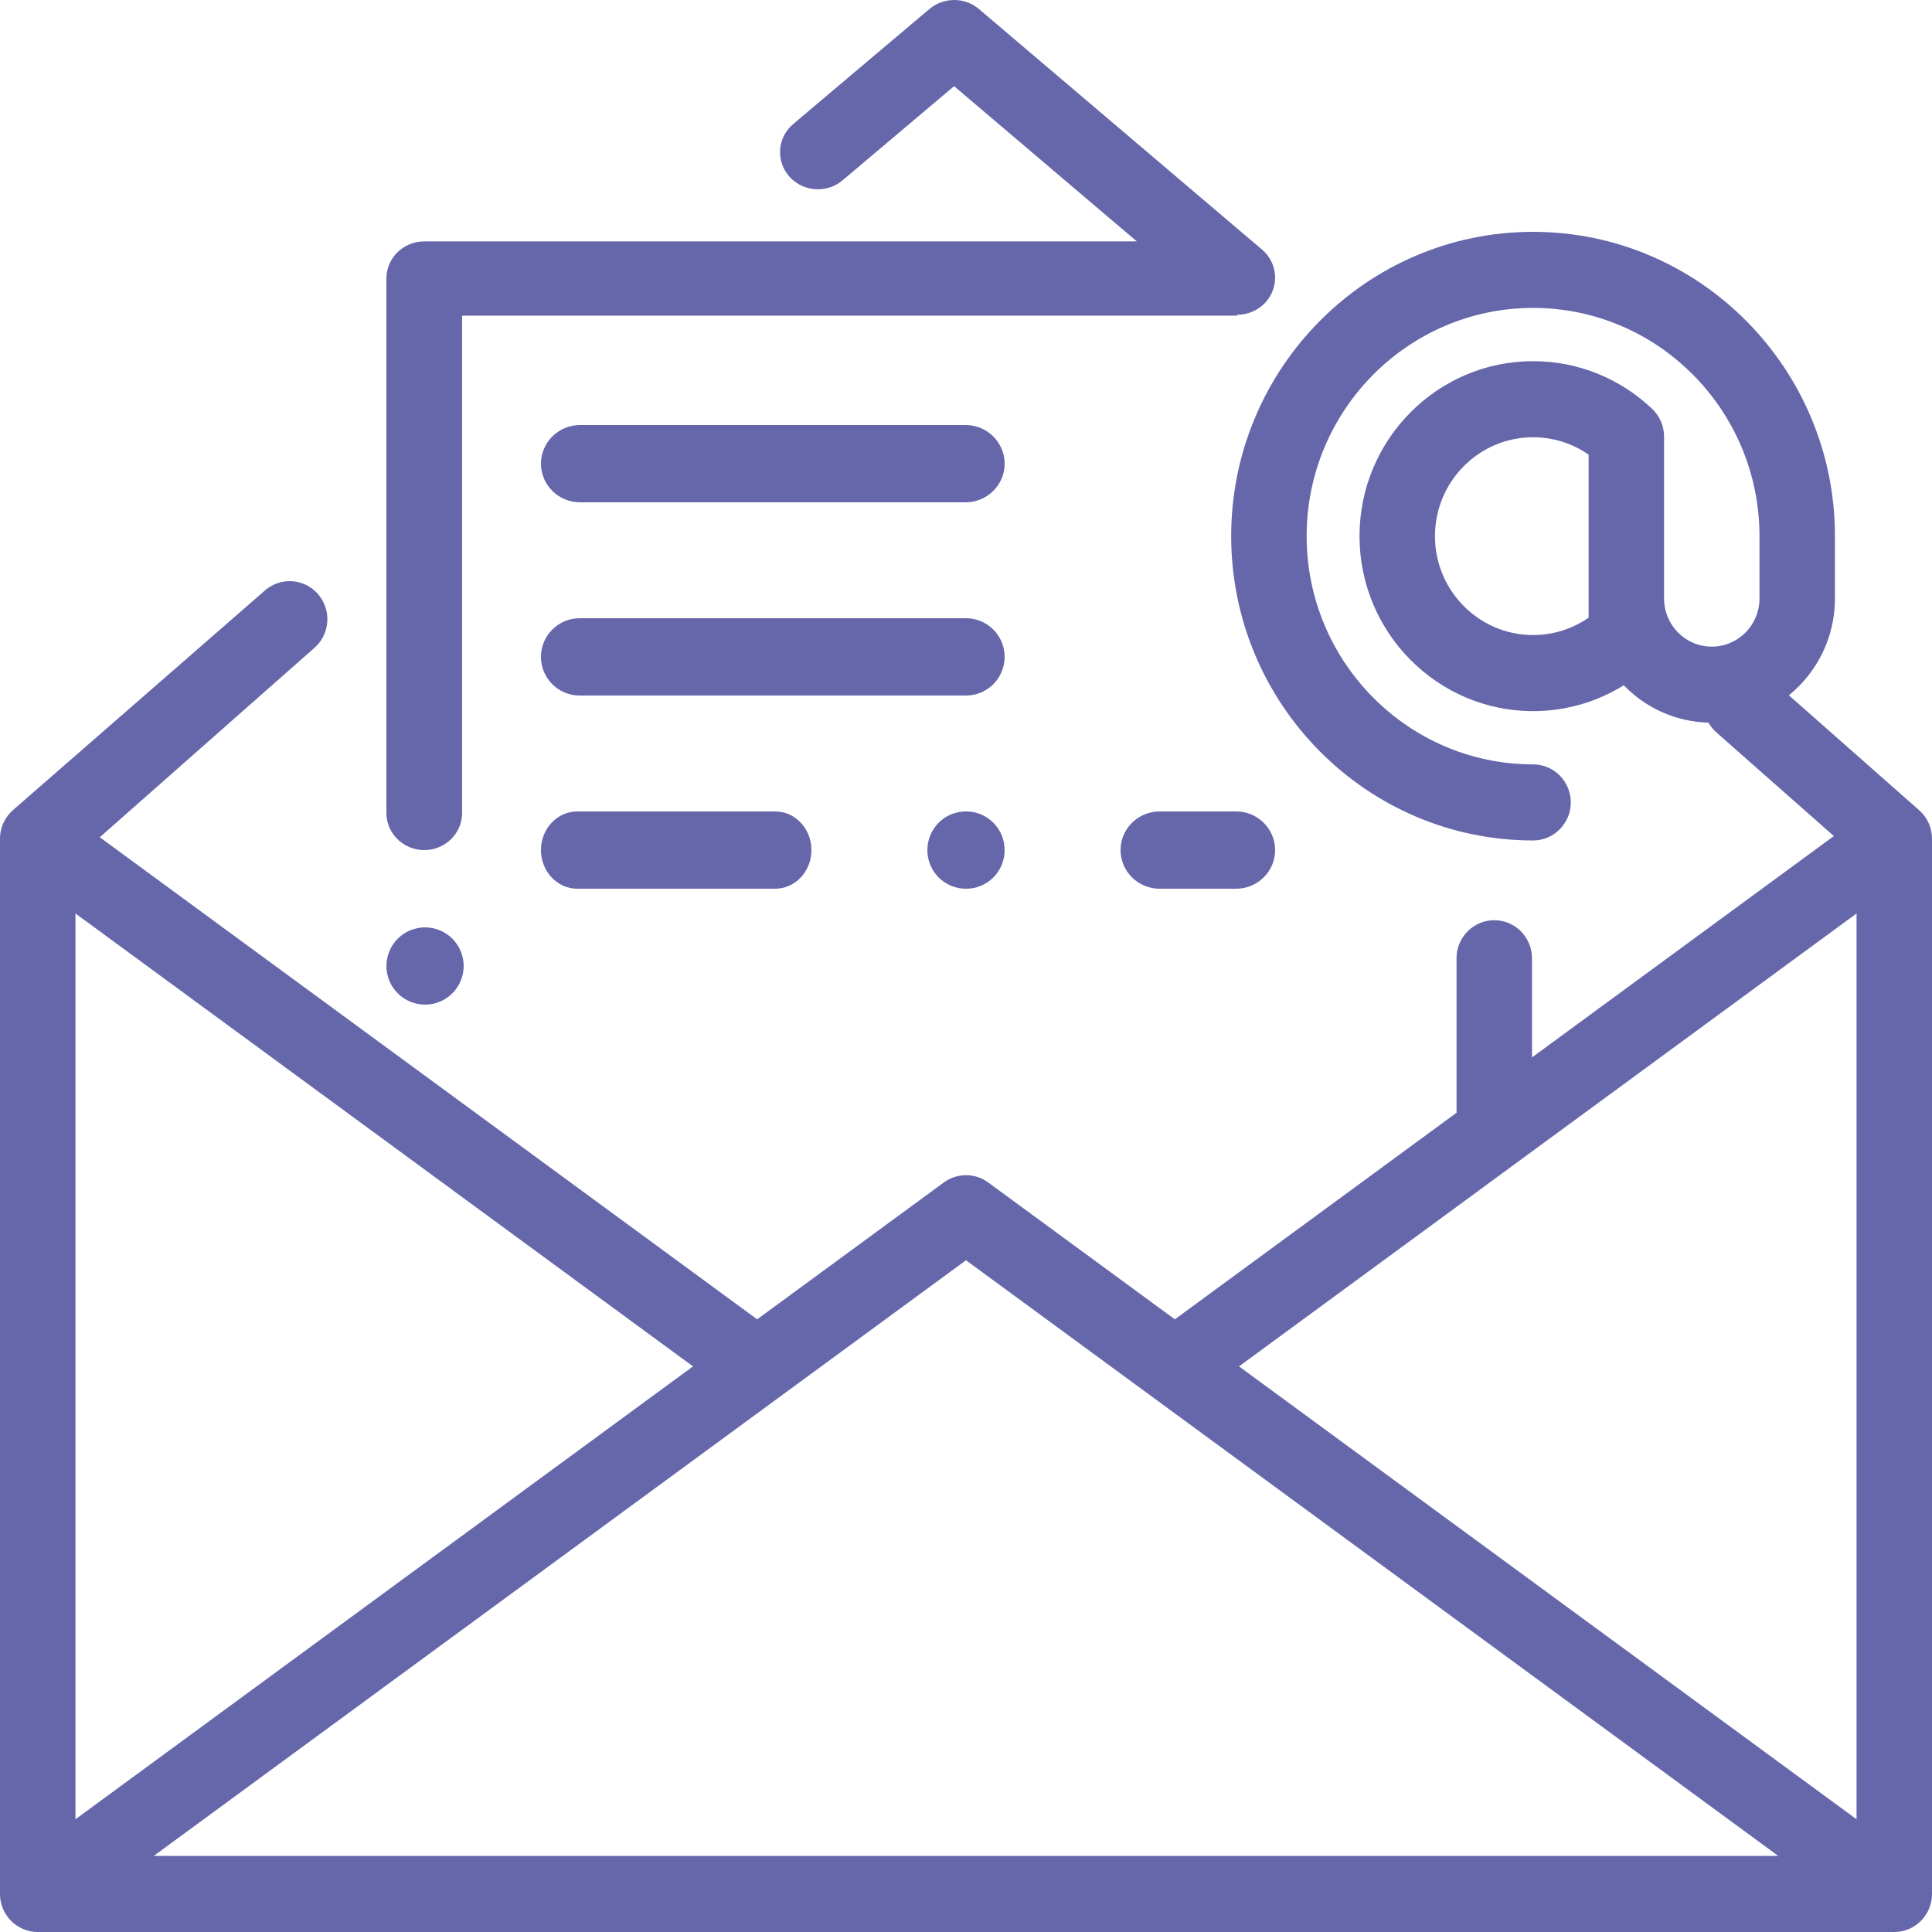 <svg width="50" height="50" viewBox="0 0 50 50" fill="none" xmlns="http://www.w3.org/2000/svg">
<g clip-path="url(#clip0_2755_2360)">
<path d="M49.999 21.707C49.999 21.506 49.94 21.304 49.813 21.129C49.769 21.068 49.72 21.015 49.666 20.967C49.666 20.967 49.666 20.967 49.666 20.967L46.296 17.994C47.023 17.404 47.488 16.502 47.488 15.491V13.875C47.488 9.533 43.984 6 39.676 6C35.368 6 31.863 9.533 31.863 13.875C31.863 18.218 35.368 21.751 39.676 21.751C40.215 21.751 40.652 21.31 40.652 20.766C40.652 20.223 40.215 19.782 39.676 19.782C36.445 19.782 33.816 17.132 33.816 13.875C33.816 10.618 36.445 7.969 39.676 7.969C42.907 7.969 45.535 10.618 45.535 13.875V15.491C45.535 16.177 44.981 16.735 44.301 16.735C43.62 16.735 43.066 16.177 43.066 15.491V14.13V11.3C43.066 11.03 42.956 10.771 42.761 10.585C41.923 9.787 40.827 9.347 39.676 9.347C37.199 9.347 35.184 11.378 35.184 13.875C35.184 16.372 37.199 18.404 39.676 18.404C40.514 18.404 41.322 18.17 42.023 17.735C42.583 18.313 43.357 18.679 44.215 18.702C44.267 18.794 44.335 18.88 44.419 18.954L47.46 21.637L39.648 27.366V24.799C39.648 24.256 39.211 23.815 38.672 23.815C38.133 23.815 37.695 24.256 37.695 24.799V28.798L30.405 34.144L25.575 30.602C25.232 30.351 24.768 30.351 24.425 30.602L19.595 34.144L2.582 21.668L8.139 16.765C8.545 16.407 8.586 15.786 8.231 15.376C7.876 14.967 7.259 14.926 6.853 15.284L0.36 20.944C0.36 20.945 0.359 20.945 0.359 20.945C0.14 21.126 0 21.4 0 21.708V49.016C0 49.559 0.437 50 0.977 50H49.023C49.563 50 50 49.559 50 49.016V21.708C50 21.708 49.999 21.707 49.999 21.707ZM41.113 14.13V15.491V15.985C40.693 16.277 40.194 16.435 39.676 16.435C38.276 16.435 37.137 15.287 37.137 13.875C37.137 12.464 38.276 11.316 39.676 11.316C40.194 11.316 40.693 11.474 41.113 11.766V14.13ZM1.953 23.641L17.935 35.362L1.953 47.082V23.641ZM3.979 48.031L25 32.615L46.021 48.031H3.979ZM48.047 47.082L32.065 35.362L48.047 23.641V47.082Z" fill="#6667AB"/>
<path d="M32.662 6.46L25.335 0.234C24.963 -0.082 24.417 -0.073 24.055 0.233C24.055 0.233 24.055 0.232 24.054 0.232L20.528 3.21C20.118 3.557 20.072 4.163 20.425 4.565C20.619 4.786 20.892 4.899 21.168 4.899C21.394 4.899 21.621 4.823 21.806 4.666L24.692 2.23L29.42 6.247H10.98C10.438 6.247 10 6.677 10 7.208V21.039C10 21.57 10.438 22 10.98 22C11.521 22 11.959 21.57 11.959 21.039V8.169H32.02C32.017 8.161 32.015 8.154 32.012 8.146C32.014 8.146 32.017 8.146 32.02 8.146C32.294 8.146 32.567 8.034 32.761 7.815C33.115 7.414 33.071 6.807 32.662 6.46Z" fill="#6667AB"/>
<path d="M25 16H15C14.448 16 14 16.448 14 17C14 17.552 14.448 18 15 18H25C25.552 18 26 17.552 26 17C26 16.448 25.552 16 25 16Z" fill="#6667AB"/>
<path d="M24.988 11H15.012C14.453 11 14 11.448 14 12C14 12.552 14.453 13 15.012 13H24.988C25.547 13 26 12.552 26 12C26 11.448 25.547 11 24.988 11Z" fill="#6667AB"/>
<path d="M11.707 24.293C11.521 24.107 11.263 24 11 24C10.737 24 10.479 24.107 10.293 24.293C10.107 24.479 10 24.737 10 25C10 25.264 10.107 25.521 10.293 25.707C10.479 25.894 10.737 26 11 26C11.263 26 11.521 25.894 11.707 25.707C11.893 25.521 12 25.264 12 25C12 24.737 11.893 24.479 11.707 24.293Z" fill="#6667AB"/>
<path d="M31.99 21H30.01C29.452 21 29 21.448 29 22C29 22.552 29.452 23 30.01 23H31.99C32.548 23 33 22.552 33 22C33 21.448 32.548 21 31.99 21Z" fill="#6667AB"/>
<path d="M25.006 21H24.994C24.445 21 24 21.448 24 22C24 22.552 24.445 23 24.994 23H25.006C25.555 23 26 22.552 26 22C26 21.448 25.555 21 25.006 21Z" fill="#6667AB"/>
<path d="M20.062 21H14.938C14.42 21 14 21.448 14 22C14 22.552 14.42 23 14.938 23H20.062C20.58 23 21 22.552 21 22C21 21.448 20.58 21 20.062 21Z" fill="#6667AB"/>
</g>
<defs>
<clipPath id="clip0_2755_2360">
<rect width="50" height="50" fill="white"/>
</clipPath>
</defs>
</svg>
